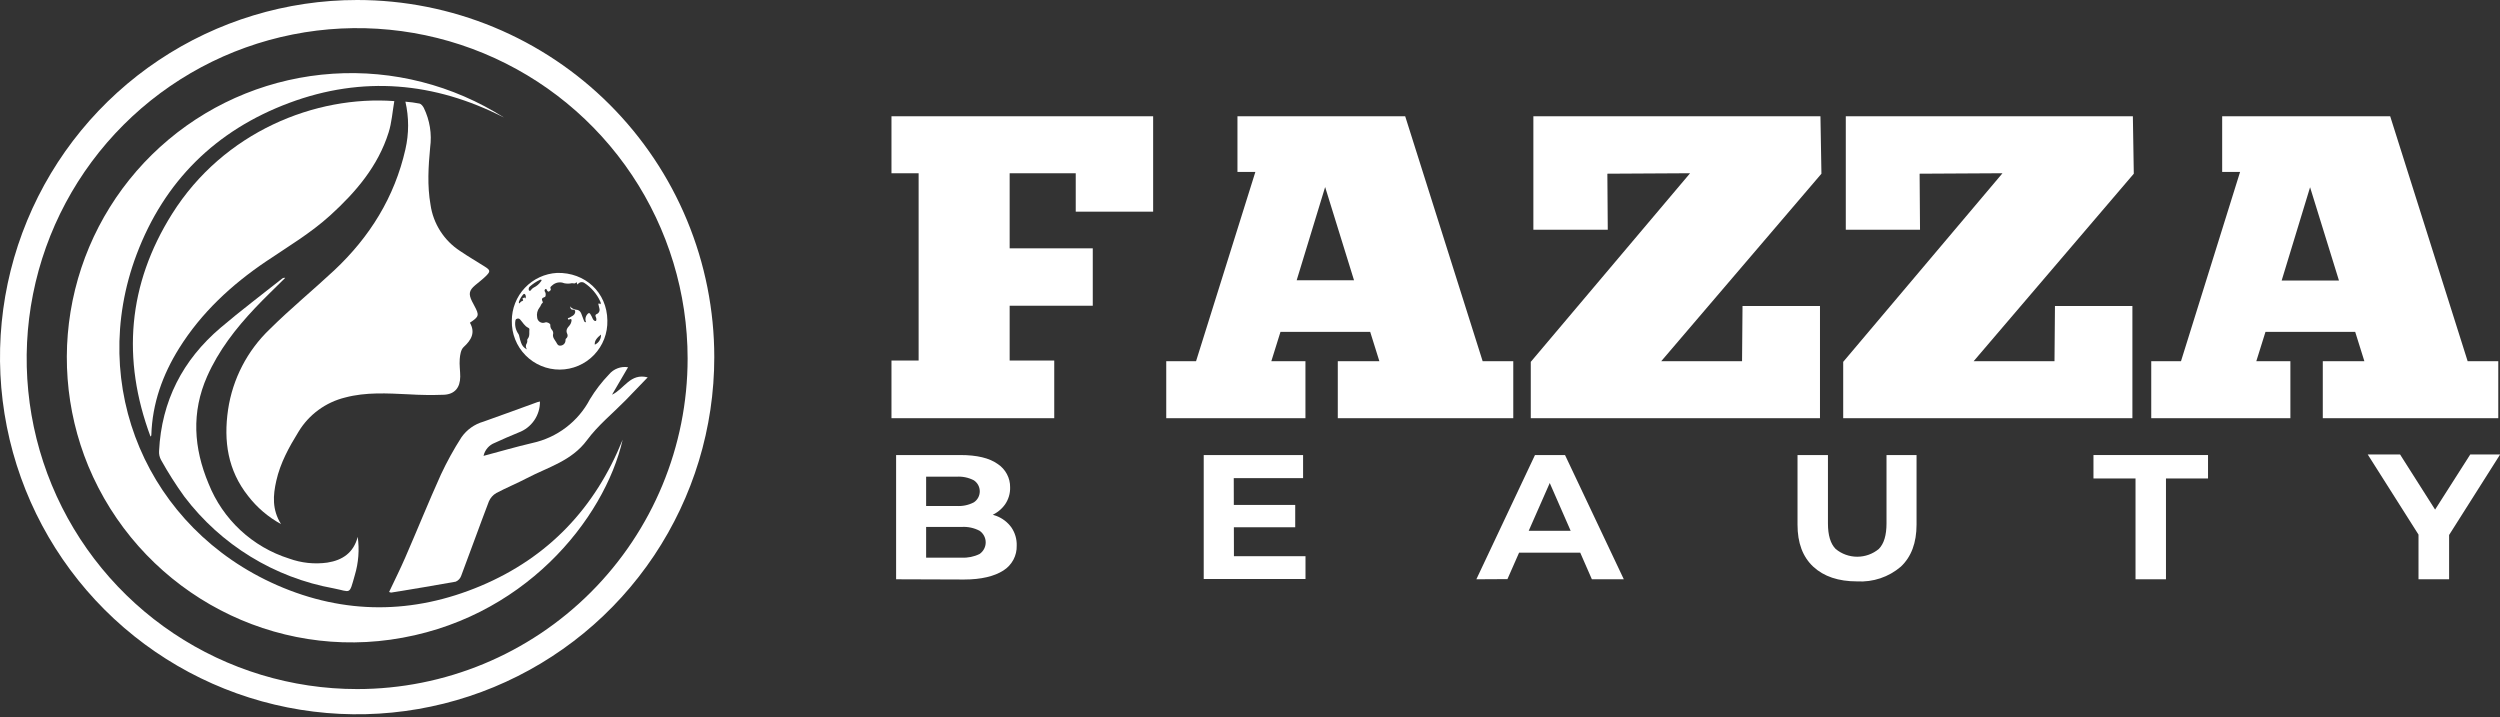 <svg width="129" height="37" viewBox="0 0 129 37" fill="none" xmlns="http://www.w3.org/2000/svg">
<rect x="0" y="0" width="129" height="37" fill="#333333" stroke="none"/>
<g clip-path="url(#clip0_18_147)">
<path d="M46 6H59.502V10.921H55.508V8.939H52.098V12.813H56.387V15.776H52.098V18.604H54.399V21.579H46V18.604H47.401V8.939H46V6Z" fill="white"/>
<path d="M78.085 21.579H69.03V18.639H71.176L70.702 17.125H66.073L65.6 18.639H67.361V21.579H60.178V18.639H61.716L64.777 8.872H63.853V6H72.508L76.505 18.639H78.085V21.579ZM66.908 14.463H69.868L68.377 9.651L66.908 14.463Z" fill="white"/>
<path d="M79.122 11.855V6H93.935L93.986 8.963L85.718 18.639H89.89L89.914 15.788H93.911V21.579H78.988V18.672L87.208 8.939L82.94 8.963L82.961 11.855H79.122Z" fill="white"/>
<path d="M95.243 11.855V6H110.056L110.104 8.963L101.839 18.639H106.012L106.036 15.788H110.032V21.579H95.109V18.672L103.329 8.939L99.052 8.963L99.073 11.855H95.243Z" fill="white"/>
<path d="M128.911 21.579H119.856V18.639H122.002L121.528 17.125H116.899L116.425 18.639H118.184V21.579H111.004V18.639H112.539L115.588 8.872H114.664V6H123.334L127.331 18.639H128.911V21.579ZM117.734 14.474H120.69L119.2 9.662L117.734 14.474Z" fill="white"/>
<path d="M46.239 29.891V23.48H49.553C50.407 23.48 51.049 23.633 51.478 23.939C51.679 24.071 51.844 24.251 51.956 24.462C52.069 24.673 52.126 24.909 52.122 25.147C52.131 25.461 52.039 25.77 51.86 26.029C51.68 26.281 51.432 26.478 51.144 26.599C50.813 26.74 50.456 26.809 50.095 26.802L50.28 26.426C50.668 26.418 51.053 26.485 51.416 26.623C51.724 26.741 51.991 26.945 52.184 27.21C52.376 27.488 52.473 27.819 52.462 28.154C52.47 28.409 52.41 28.661 52.29 28.886C52.169 29.111 51.991 29.302 51.773 29.439C51.314 29.733 50.641 29.903 49.746 29.903L46.239 29.891ZM47.788 28.774H49.618C49.939 28.792 50.258 28.727 50.545 28.586C50.643 28.519 50.723 28.429 50.778 28.325C50.833 28.22 50.862 28.104 50.862 27.986C50.862 27.869 50.833 27.753 50.778 27.648C50.723 27.544 50.643 27.454 50.545 27.387C50.261 27.238 49.94 27.17 49.618 27.19H47.684V26.108H49.359C49.669 26.129 49.979 26.064 50.253 25.92C50.347 25.857 50.423 25.772 50.476 25.674C50.529 25.575 50.556 25.465 50.556 25.353C50.556 25.241 50.529 25.131 50.476 25.032C50.423 24.933 50.347 24.849 50.253 24.785C49.979 24.642 49.669 24.577 49.359 24.597H47.788V28.774Z" fill="white"/>
<path d="M63.671 28.701H67.364V29.877H62.112V23.48H67.239V24.671H63.662L63.671 28.701ZM63.555 26.055H66.833V27.208H63.555V26.055Z" fill="white"/>
<path d="M76.18 29.891L79.205 23.48H80.755L83.789 29.891H82.141L79.661 24.224H80.275L77.784 29.882L76.18 29.891ZM77.694 28.516L78.109 27.39H81.599L82.025 28.516H77.694Z" fill="white"/>
<path d="M95.825 30C94.863 30 94.11 29.747 93.565 29.242C93.021 28.736 92.75 28.012 92.752 27.069V23.48H94.322V27.008C94.322 27.616 94.453 28.057 94.719 28.325C95.03 28.585 95.425 28.727 95.833 28.727C96.242 28.727 96.636 28.585 96.948 28.325C97.213 28.057 97.344 27.616 97.344 27.008V23.48H98.894V27.069C98.894 28.01 98.623 28.734 98.081 29.242C97.458 29.776 96.648 30.048 95.825 30Z" fill="white"/>
<path d="M110.193 29.891V24.689H108.023V23.48H113.934V24.689H111.764V29.891H110.193Z" fill="white"/>
<path d="M124.795 29.891V27.272L125.155 28.154L122.175 23.451H123.844L126.13 27.049H125.17L127.465 23.451H129.006L126.026 28.154L126.374 27.272V29.891H124.795Z" fill="white"/>
</g>
<path d="M26.41 16.555C26.408 15.922 26.649 15.313 27.083 14.853C27.517 14.393 28.112 14.117 28.743 14.082C30.191 14.047 31.322 15.088 31.34 16.53C31.349 16.859 31.294 17.187 31.175 17.494C31.056 17.801 30.877 18.081 30.648 18.318C30.42 18.555 30.146 18.744 29.843 18.873C29.54 19.002 29.215 19.07 28.886 19.071C28.556 19.072 28.23 19.008 27.926 18.881C27.622 18.754 27.347 18.568 27.116 18.333C26.886 18.098 26.704 17.82 26.583 17.514C26.462 17.207 26.403 16.88 26.41 16.551V16.555ZM30.993 15.695C30.999 15.671 31 15.646 30.997 15.621C30.993 15.597 30.984 15.573 30.971 15.552C30.794 15.164 30.51 14.833 30.153 14.599C30.125 14.581 30.093 14.568 30.061 14.562C30.028 14.557 29.994 14.558 29.961 14.565C29.929 14.573 29.898 14.587 29.871 14.607C29.844 14.627 29.822 14.652 29.805 14.681C29.765 14.651 29.76 14.531 29.73 14.571C29.659 14.67 29.577 14.602 29.506 14.614C29.375 14.642 29.241 14.642 29.11 14.614C29.007 14.571 28.894 14.559 28.784 14.58C28.674 14.6 28.572 14.652 28.491 14.729C28.434 14.785 28.367 14.809 28.415 14.903C28.444 14.968 28.38 15.008 28.331 15.039C28.282 15.07 28.256 15.022 28.228 14.989C28.201 14.956 28.209 14.882 28.143 14.917C28.132 14.924 28.123 14.933 28.116 14.943C28.109 14.954 28.104 14.965 28.101 14.978C28.099 14.99 28.099 15.003 28.102 15.015C28.104 15.027 28.11 15.039 28.117 15.049C28.151 15.101 28.164 15.163 28.155 15.223C28.155 15.293 28.14 15.319 28.079 15.338C27.962 15.375 27.938 15.439 27.995 15.556C28.007 15.58 28.026 15.608 27.995 15.627C27.912 15.688 27.906 15.801 27.837 15.871C27.782 15.941 27.743 16.023 27.723 16.109C27.702 16.196 27.7 16.286 27.717 16.374C27.719 16.423 27.734 16.47 27.759 16.512C27.784 16.554 27.819 16.59 27.861 16.616C27.902 16.641 27.95 16.656 27.999 16.66C28.047 16.663 28.096 16.654 28.141 16.635C28.232 16.607 28.404 16.694 28.397 16.767C28.393 16.811 28.398 16.856 28.411 16.898C28.424 16.941 28.446 16.98 28.475 17.014C28.5 17.041 28.519 17.072 28.531 17.106C28.543 17.14 28.547 17.176 28.545 17.212C28.491 17.405 28.623 17.526 28.702 17.661C28.745 17.738 28.785 17.846 28.912 17.835C28.982 17.834 29.048 17.805 29.098 17.757C29.148 17.708 29.177 17.642 29.18 17.573C29.18 17.532 29.18 17.492 29.215 17.465C29.251 17.437 29.276 17.397 29.286 17.352C29.295 17.308 29.289 17.261 29.267 17.221C29.185 17.047 29.267 16.923 29.38 16.803C29.444 16.728 29.483 16.635 29.492 16.537C29.492 16.485 29.483 16.447 29.415 16.468C29.377 16.478 29.323 16.521 29.304 16.457C29.285 16.393 29.356 16.41 29.387 16.389C29.495 16.318 29.634 16.285 29.676 16.13C29.7 16.036 29.65 15.972 29.58 15.979C29.422 15.992 29.446 15.876 29.406 15.805C29.486 15.897 29.595 15.958 29.714 15.979C29.937 15.991 29.982 16.142 30.038 16.299C30.069 16.387 30.102 16.473 30.137 16.561C30.156 16.61 30.16 16.608 30.241 16.633C30.212 16.565 30.202 16.489 30.213 16.416C30.225 16.342 30.257 16.273 30.306 16.217C30.349 16.161 30.405 16.121 30.457 16.198C30.508 16.28 30.552 16.366 30.59 16.455C30.619 16.52 30.687 16.575 30.734 16.565C30.781 16.555 30.777 16.469 30.765 16.412C30.756 16.382 30.745 16.353 30.732 16.325C30.727 16.314 30.724 16.302 30.724 16.29C30.724 16.277 30.727 16.265 30.732 16.254C30.737 16.243 30.744 16.233 30.754 16.225C30.763 16.217 30.774 16.212 30.786 16.208C30.842 16.187 30.888 16.145 30.914 16.091C30.941 16.037 30.946 15.975 30.929 15.918C30.91 15.832 30.889 15.744 30.871 15.674C30.938 15.631 30.953 15.704 30.993 15.695ZM27.195 18.03C27.158 17.987 27.136 17.933 27.134 17.876C27.131 17.819 27.148 17.763 27.181 17.717C27.208 17.67 27.217 17.614 27.205 17.56C27.203 17.545 27.204 17.53 27.209 17.515C27.214 17.501 27.222 17.488 27.233 17.477C27.353 17.327 27.296 17.144 27.317 16.977C27.317 16.96 27.289 16.929 27.266 16.918C27.066 16.828 26.974 16.631 26.835 16.482C26.816 16.46 26.79 16.445 26.762 16.439C26.734 16.432 26.704 16.435 26.678 16.447C26.657 16.451 26.637 16.463 26.623 16.479C26.608 16.495 26.599 16.515 26.596 16.537C26.574 16.66 26.576 16.786 26.604 16.907C26.632 17.029 26.684 17.143 26.758 17.244C26.777 17.279 26.79 17.317 26.795 17.357C26.819 17.47 26.851 17.582 26.89 17.691C26.915 17.765 26.954 17.834 27.007 17.892C27.059 17.951 27.123 17.998 27.195 18.03ZM27.282 14.928C27.279 14.944 27.282 14.96 27.29 14.974C27.298 14.988 27.31 14.998 27.325 15.004C27.369 15.02 27.39 14.98 27.409 14.952C27.444 14.906 27.488 14.868 27.538 14.839C27.691 14.767 27.822 14.655 27.917 14.515C27.929 14.493 27.959 14.468 27.938 14.444C27.917 14.42 27.879 14.43 27.852 14.444C27.663 14.534 27.487 14.652 27.331 14.792C27.312 14.809 27.299 14.831 27.29 14.854C27.282 14.878 27.279 14.903 27.282 14.928ZM30.692 17.785C30.792 17.741 30.877 17.667 30.933 17.574C30.99 17.48 31.017 17.372 31.011 17.263C30.825 17.414 30.664 17.574 30.692 17.785ZM26.798 15.66C26.847 15.604 26.873 15.561 26.928 15.542C26.984 15.523 27.023 15.498 26.97 15.436C26.946 15.406 26.97 15.385 26.998 15.383C27.026 15.382 27.047 15.317 27.08 15.368C27.09 15.383 27.099 15.41 27.111 15.392C27.126 15.366 27.133 15.336 27.133 15.305C27.133 15.275 27.126 15.245 27.111 15.218C27.089 15.164 27.045 15.142 26.998 15.192C26.897 15.304 26.82 15.437 26.774 15.58C26.762 15.598 26.779 15.622 26.798 15.66Z" fill="white"/>
<path d="M24.809 30.231C21.317 31.703 17.769 31.717 14.298 30.196C7.609 27.264 4.491 19.913 7.049 13.129C8.476 9.347 11.138 6.723 14.921 5.311C18.704 3.898 22.419 4.228 26.008 6.066C23.377 4.392 20.28 3.599 17.168 3.804C14.056 4.008 11.089 5.198 8.699 7.201C6.309 9.205 4.618 11.917 3.873 14.946C3.128 17.974 3.367 21.162 4.555 24.045C7.124 30.229 13.548 33.93 20.144 33.008C27.007 32.046 31.197 26.768 32.13 22.685C30.708 26.219 28.289 28.764 24.809 30.231Z" fill="white"/>
<path d="M24.522 14.715C24.708 14.559 24.903 14.413 25.075 14.242C25.316 14.005 25.303 13.939 25.021 13.76C24.595 13.489 24.16 13.238 23.739 12.951C23.33 12.685 22.982 12.334 22.719 11.923C22.456 11.511 22.284 11.049 22.215 10.565C22.041 9.577 22.104 8.589 22.196 7.607C22.291 6.91 22.177 6.201 21.869 5.568C21.822 5.478 21.736 5.366 21.651 5.345C21.409 5.298 21.165 5.264 20.919 5.246C21.105 6.055 21.105 6.896 20.919 7.705C20.36 10.172 19.079 12.229 17.252 13.944C16.16 14.964 14.987 15.926 13.922 16.983C12.761 18.09 12.003 19.554 11.768 21.141C11.531 22.763 11.756 24.273 12.8 25.59C13.26 26.187 13.839 26.681 14.5 27.043C14.03 26.29 14.089 25.554 14.256 24.813C14.463 23.89 14.912 23.073 15.403 22.279C15.668 21.84 16.017 21.458 16.43 21.155C16.844 20.852 17.313 20.633 17.811 20.511C18.886 20.226 19.981 20.296 21.073 20.346C21.688 20.385 22.304 20.392 22.919 20.369C23.471 20.337 23.744 19.995 23.748 19.436C23.748 19.133 23.697 18.827 23.722 18.528C23.739 18.314 23.781 18.041 23.92 17.912C24.32 17.545 24.541 17.167 24.247 16.652C24.726 16.334 24.74 16.271 24.479 15.782C24.437 15.7 24.39 15.622 24.352 15.54C24.167 15.164 24.209 14.978 24.522 14.715Z" fill="white"/>
<path d="M13.725 13.492C14.856 12.728 16.032 12.03 17.049 11.105C18.369 9.904 19.506 8.571 20.052 6.837C20.214 6.327 20.249 5.775 20.346 5.217C16.292 4.916 11.549 6.786 8.876 11.042C6.598 14.674 6.276 18.524 7.766 22.526C7.779 22.518 7.79 22.507 7.797 22.494C7.805 22.48 7.809 22.465 7.809 22.45C7.858 20.818 8.389 19.339 9.245 17.966C10.395 16.13 11.947 14.694 13.725 13.492Z" fill="white"/>
<path d="M31.58 20.367L32.408 18.949C32.226 18.92 32.04 18.939 31.867 19.005C31.695 19.069 31.543 19.178 31.425 19.32C31.051 19.708 30.722 20.136 30.442 20.597C30.142 21.169 29.72 21.668 29.206 22.058C28.692 22.449 28.099 22.722 27.468 22.859C26.636 23.053 25.811 23.294 24.95 23.523C24.983 23.372 25.054 23.232 25.155 23.114C25.256 22.997 25.385 22.907 25.53 22.852C25.937 22.664 26.348 22.485 26.763 22.316C27.089 22.195 27.369 21.977 27.566 21.691C27.762 21.405 27.866 21.066 27.861 20.718C27.817 20.726 27.772 20.736 27.729 20.75C26.8 21.086 25.874 21.43 24.945 21.757C24.486 21.887 24.086 22.172 23.812 22.563C23.416 23.18 23.061 23.823 22.751 24.487C22.112 25.902 21.533 27.341 20.913 28.764C20.654 29.363 20.36 29.946 20.078 30.546C20.129 30.562 20.162 30.583 20.189 30.577C21.3 30.395 22.41 30.215 23.515 30.014C23.579 29.987 23.638 29.946 23.686 29.895C23.734 29.845 23.771 29.784 23.795 29.718C24.279 28.439 24.738 27.15 25.227 25.872C25.305 25.69 25.44 25.537 25.613 25.439C26.135 25.162 26.676 24.943 27.195 24.67C28.277 24.103 29.493 23.79 30.29 22.711C30.852 21.95 31.611 21.336 32.279 20.656C32.645 20.283 33.005 19.906 33.422 19.471C32.517 19.241 32.222 20.062 31.58 20.367Z" fill="white"/>
<path d="M9.514 25.627C11.401 28.117 14.154 29.807 17.228 30.362C18.122 30.536 18.011 30.73 18.308 29.678C18.5 29.037 18.551 28.363 18.458 27.701C18.246 28.519 17.675 28.909 16.892 29.03C16.227 29.123 15.55 29.051 14.919 28.822C13.983 28.527 13.125 28.027 12.406 27.359C11.688 26.692 11.127 25.872 10.764 24.961C9.993 23.12 9.868 21.277 10.689 19.42C11.279 18.089 12.159 16.955 13.151 15.905C13.659 15.366 14.195 14.861 14.717 14.339C14.689 14.333 14.661 14.332 14.633 14.339C14.605 14.345 14.579 14.358 14.557 14.376C13.496 15.22 12.41 16.036 11.378 16.915C9.426 18.576 8.336 20.691 8.208 23.271C8.197 23.431 8.232 23.591 8.309 23.732C8.673 24.387 9.075 25.02 9.514 25.627Z" fill="white"/>
<path d="M18.429 8.21616e-08C14.784 9.84089e-08 11.221 1.081 8.19 3.106C5.159 5.131 2.797 8.009 1.403 11.377C0.008 14.744 -0.357 18.45 0.354 22.024C1.065 25.599 2.821 28.883 5.398 31.46C7.976 34.037 11.259 35.792 14.834 36.503C18.409 37.214 22.115 36.849 25.482 35.454C28.849 34.059 31.727 31.697 33.752 28.666C35.777 25.635 36.858 22.072 36.857 18.427C36.857 16.007 36.38 13.611 35.454 11.375C34.528 9.139 33.171 7.108 31.459 5.396C29.748 3.685 27.717 2.328 25.481 1.402C23.245 0.476 20.849 -0 18.429 8.21616e-08ZM18.429 35.556C15.056 35.556 11.759 34.556 8.955 32.682C6.151 30.808 3.965 28.145 2.674 25.029C1.384 21.913 1.046 18.485 1.704 15.177C2.362 11.869 3.986 8.83 6.371 6.446C8.756 4.061 11.794 2.437 15.102 1.779C18.41 1.121 21.838 1.459 24.954 2.749C28.07 4.04 30.733 6.225 32.607 9.03C34.481 11.834 35.481 15.131 35.481 18.503C35.481 23.026 33.684 27.363 30.486 30.561C27.288 33.759 22.951 35.556 18.429 35.556Z" fill="white"/>
<defs>
<clipPath id="clip0_18_147">
<rect width="83" height="24" fill="white" transform="translate(46 6)"/>
</clipPath>
</defs>
</svg>
